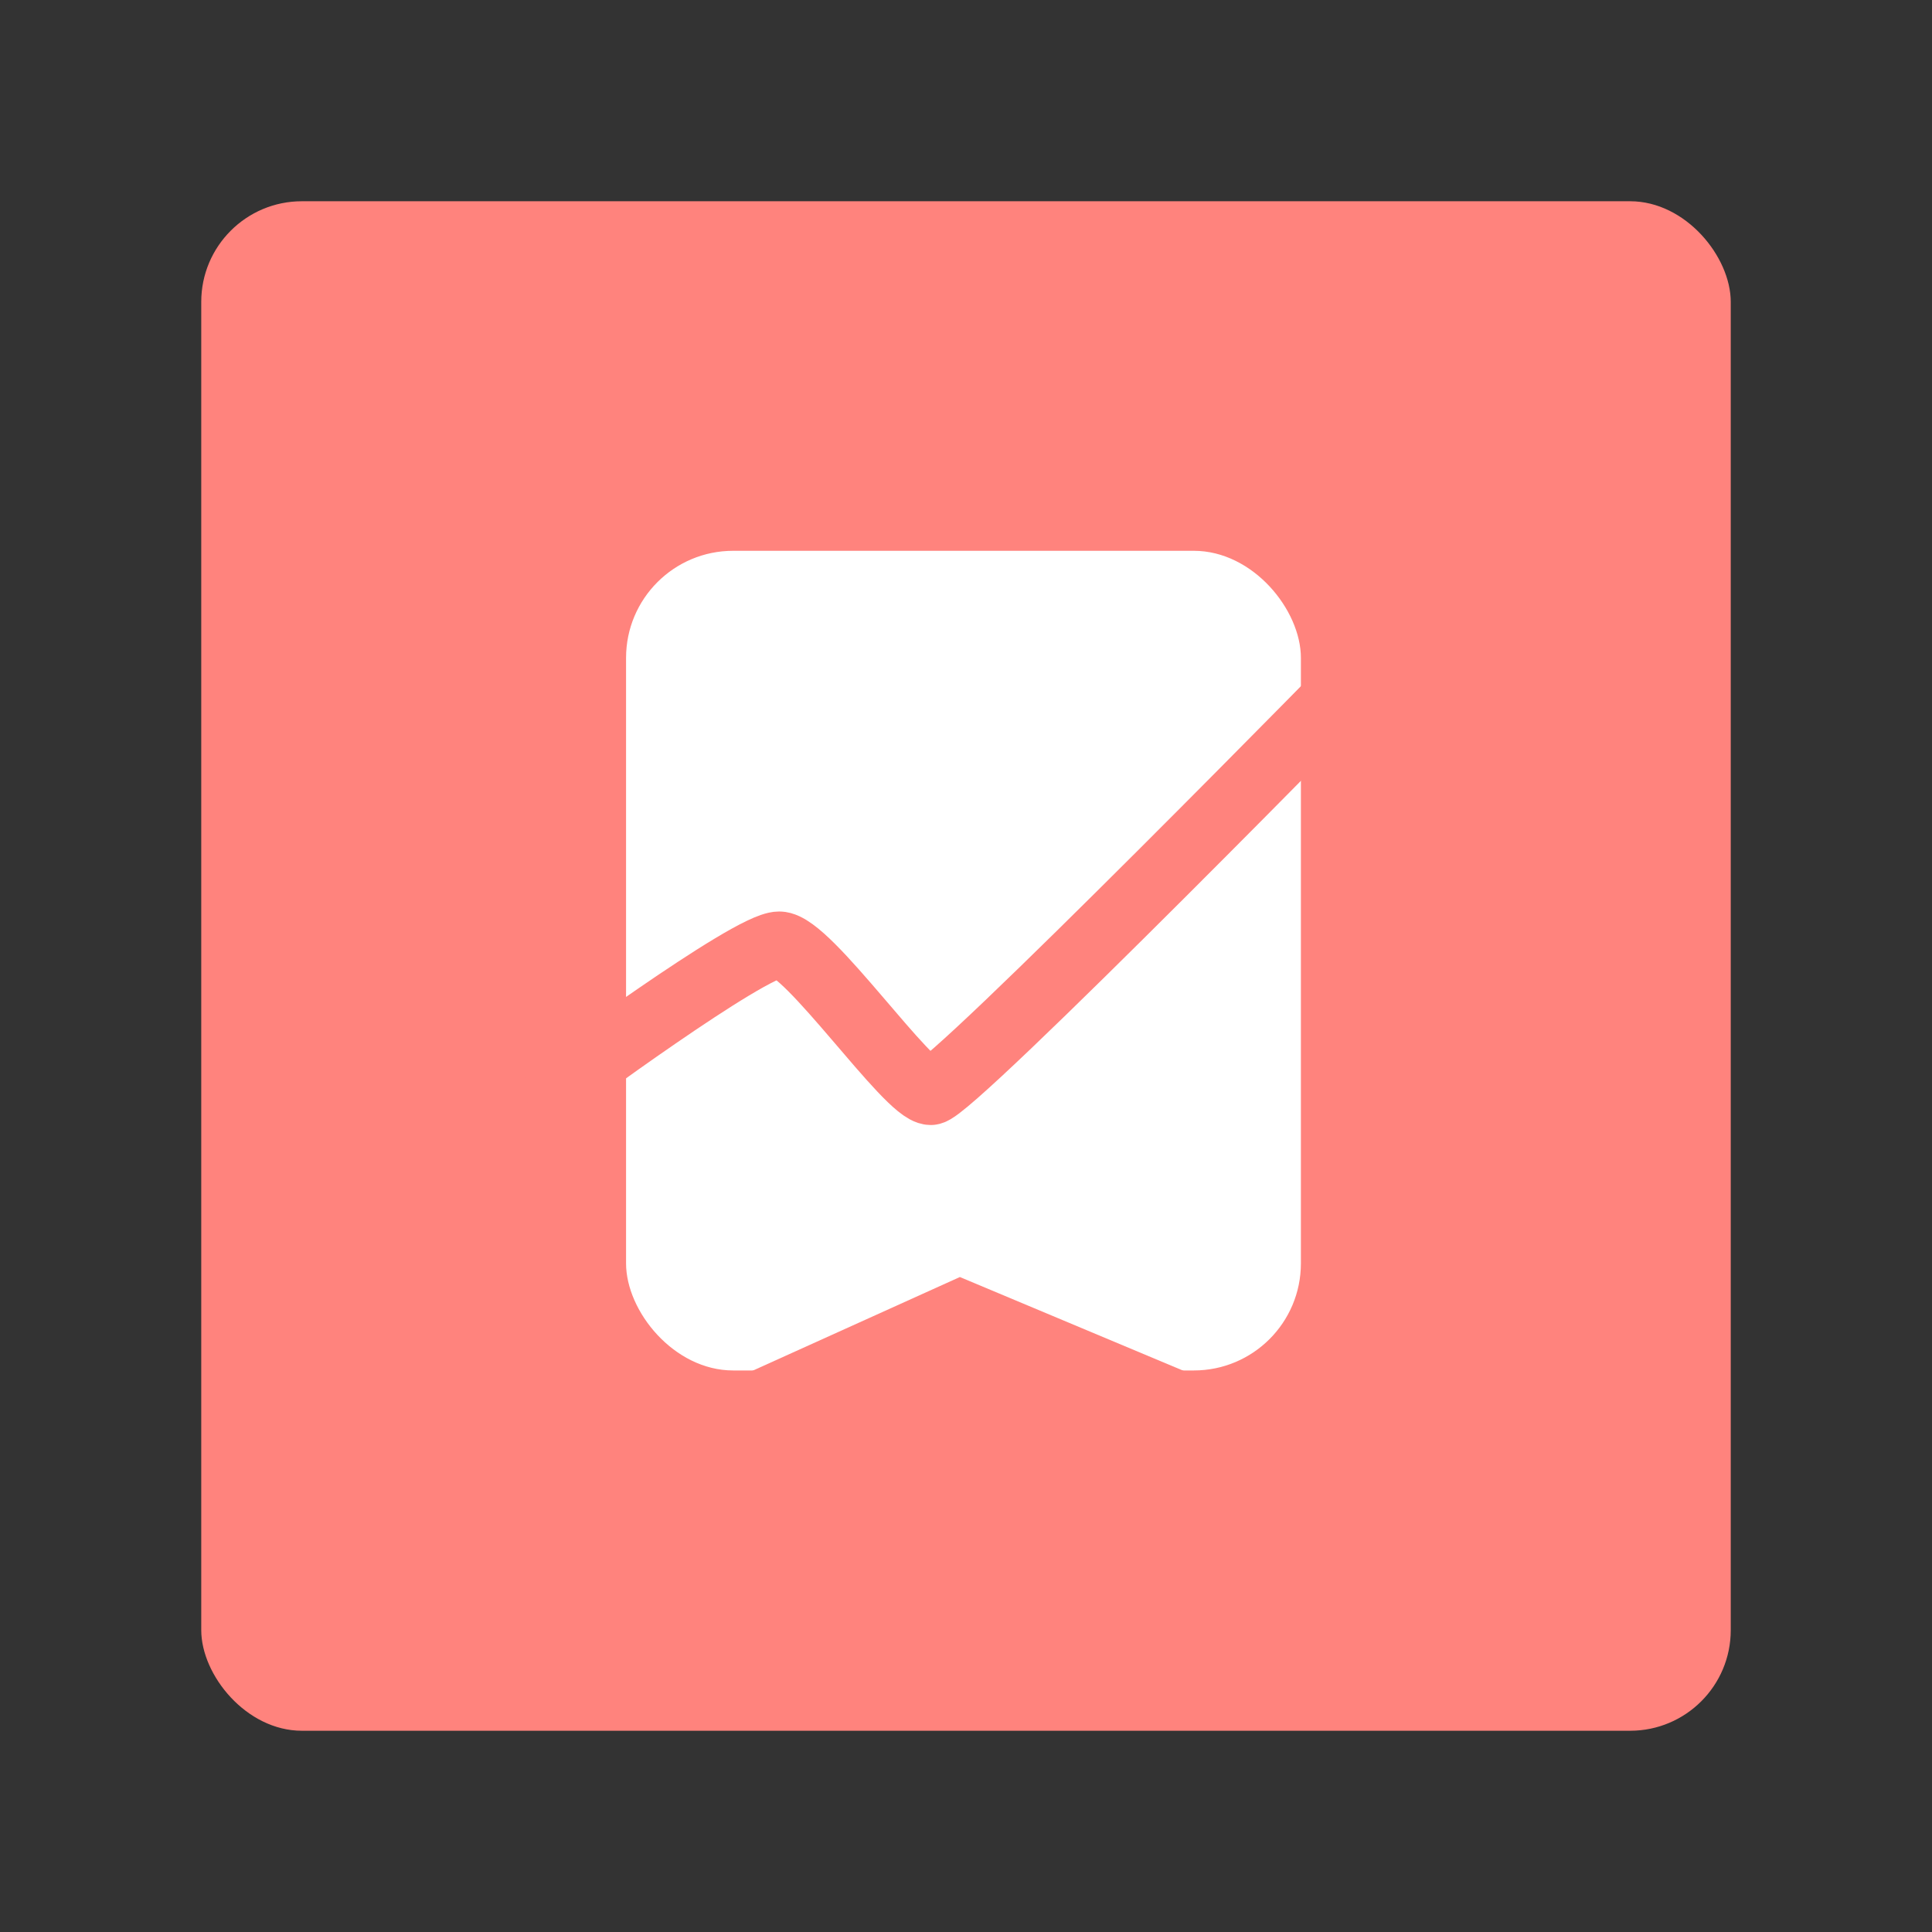 <?xml version="1.0" encoding="UTF-8"?>
<svg version="1.1" viewBox="0 0 192 192" xmlns="http://www.w3.org/2000/svg">
 <rect x="0" y="0" width="192" height="192" fill="#333333" stroke="none"/>
 <rect class="a" x="20" y="20" width="152" height="152" rx="10" style="fill:#ff837d"/>
 <rect x="62.217" y="54.738" width="67.065" height="81.457" ry="10.641" style="fill:#fff;stroke-linejoin:round;stroke-width:4.297"/>
 <path d="m95.391 126.91-26.935 12.174h55.972z" style="fill:#ff837d;stroke-linejoin:round;stroke-width:4.407"/>
 <path d="m55.369 108.04s19.11-14.152 22.066-14.152c2.852 0 12.81 14.609 15.065 14.609 1.983 0 44.131-43.066 44.131-43.066" style="fill:none;stroke-linecap:round;stroke-linejoin:round;stroke-width:6.611;stroke:#ff837d"/>
</svg>
